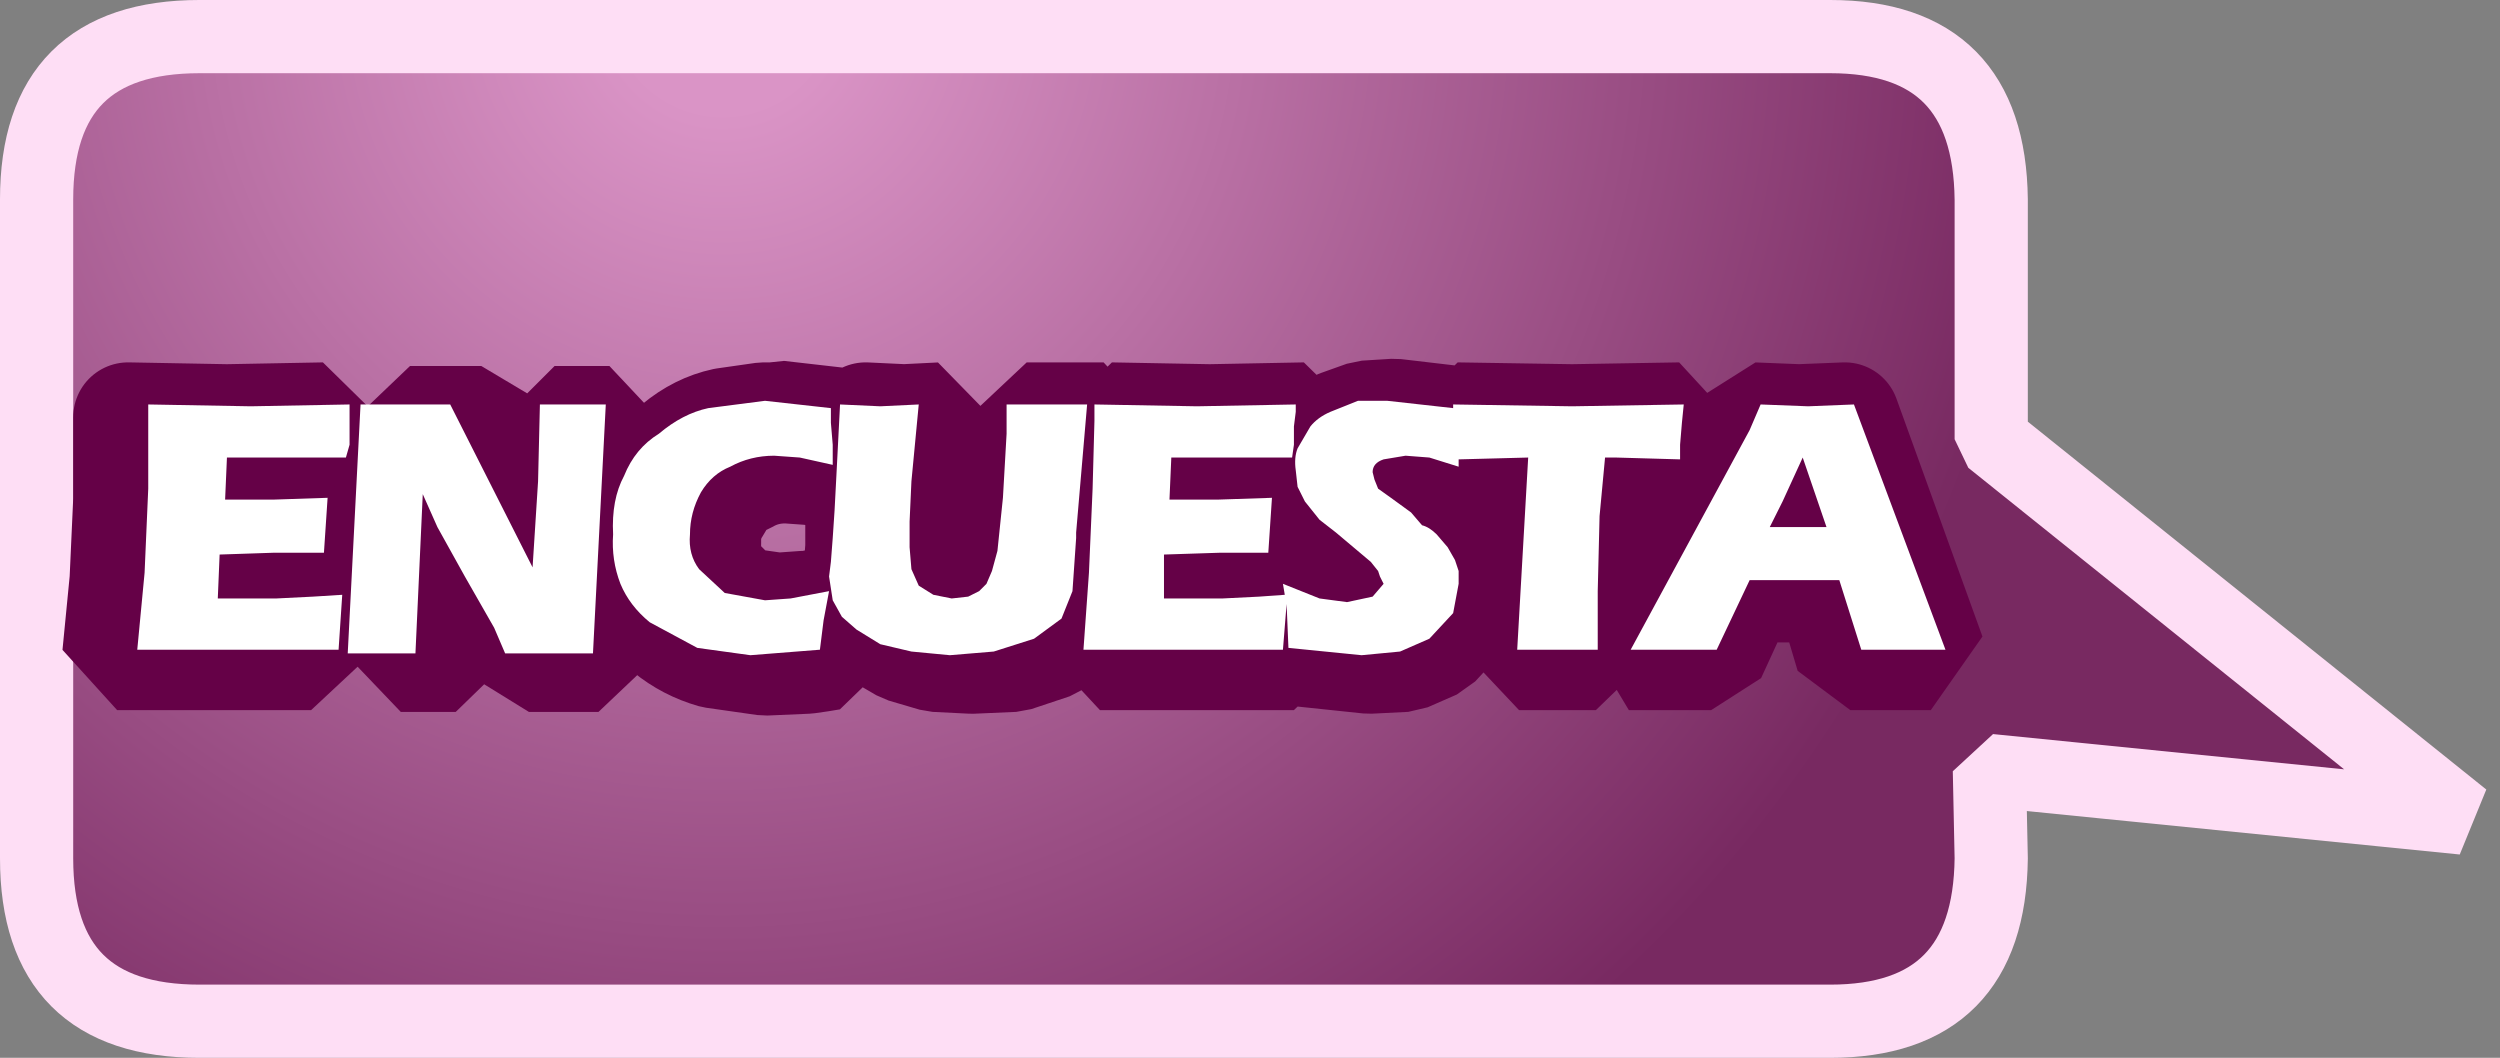 <?xml version="1.0" encoding="UTF-8" standalone="no"?>
<svg xmlns:ffdec="https://www.free-decompiler.com/flash" xmlns:xlink="http://www.w3.org/1999/xlink" ffdec:objectType="shape" height="28.9px" width="68.3px" xmlns="http://www.w3.org/2000/svg">
  <rect width="100%" height="100%" fill="#808080" stroke="none"/>
  <g transform="matrix(1.0, 0.0, 0.0, 1.0, 1.0, 1.0)">
    <path d="M53.35 20.05 L53.4 22.45 Q53.35 26.9 49.0 26.9 L4.45 26.9 Q0.0 26.9 0.0 22.45 L0.0 4.45 Q0.0 0.0 4.45 0.0 L49.0 0.0 Q53.35 0.0 53.4 4.45 L53.4 11.0 66.3 21.35 53.35 20.05" fill="url(#gradient0)" fill-rule="evenodd" stroke="none"/>
    <path d="M53.35 20.05 L66.3 21.35 53.4 11.0 53.4 4.45 Q53.35 0.0 49.0 0.0 L4.45 0.0 Q0.0 0.0 0.0 4.45 L0.0 22.45 Q0.0 26.9 4.45 26.9 L49.0 26.9 Q53.35 26.9 53.4 22.45 L53.35 20.05 Z" fill="none" stroke="#fedef5" stroke-linecap="round" stroke-linejoin="bevel" stroke-width="2.0"/>
    <path d="M44.8 11.5 L44.8 11.85 43.15 11.8 42.8 11.8 42.7 13.35 42.65 15.35 42.6 16.9 41.6 16.9 40.5 16.9 40.8 11.8 38.95 11.85 38.95 12.05 38.2 11.8 37.6 11.75 36.95 11.85 36.7 12.2 36.75 12.4 36.85 12.6 37.15 12.9 37.7 13.3 38.0 13.6 38.35 13.85 38.65 14.2 38.85 14.5 38.95 14.8 38.95 15.15 38.8 15.95 38.2 16.6 37.4 16.95 36.4 17.0 34.5 16.8 34.4 15.7 34.35 16.9 31.8 16.9 29.05 16.9 29.2 14.85 29.35 12.65 29.35 10.85 29.35 10.4 32.05 10.45 34.65 10.4 34.65 10.6 34.6 11.0 34.6 11.5 34.55 11.8 33.05 11.8 32.15 11.8 31.4 11.8 31.35 12.95 32.6 12.95 34.05 12.9 33.95 14.35 32.7 14.35 31.2 14.35 31.2 15.5 31.7 15.5 32.7 15.5 33.7 15.5 34.4 15.45 34.35 15.15 35.3 15.5 36.05 15.6 36.7 15.5 36.95 15.15 36.9 14.95 36.8 14.8 36.65 14.6 35.7 13.8 35.3 13.45 34.9 12.95 34.7 12.6 34.65 12.15 34.75 11.55 35.05 11.0 Q35.25 10.75 35.6 10.6 L36.3 10.35 37.1 10.3 38.8 10.5 38.8 10.4 41.95 10.45 44.9 10.4 44.85 10.9 44.8 11.5 M49.4 10.4 L51.75 16.9 50.75 16.9 49.55 16.9 49.0 15.05 46.6 15.05 45.75 16.9 44.65 16.9 43.5 16.9 46.6 11.1 46.9 10.4 48.15 10.45 49.4 10.4 M48.65 13.65 L48.05 11.8 47.5 12.95 47.2 13.65 48.65 13.65 M20.25 10.35 L20.65 10.3 22.45 10.5 22.45 10.9 22.5 11.45 22.5 12.0 22.05 11.9 22.05 11.5 22.0 10.95 22.0 10.55 20.25 10.35 M20.45 11.8 L19.8 12.05 19.45 12.25 19.0 12.75 Q18.7 13.25 18.7 13.85 18.65 14.4 18.95 14.8 L19.45 15.3 19.6 15.4 20.65 15.55 20.95 15.55 20.25 15.6 19.2 15.45 18.55 14.8 Q18.25 14.4 18.3 13.9 18.25 13.3 18.6 12.8 18.85 12.3 19.35 12.1 19.85 11.8 20.45 11.8 M21.95 15.4 L22.4 15.3 22.25 16.1 22.15 16.85 21.4 16.95 21.7 16.9 21.85 16.15 21.95 15.4 M16.65 15.5 L16.55 16.9 14.0 16.9 11.25 16.9 11.3 16.45 11.45 16.45 11.55 12.95 11.9 13.65 12.5 14.7 13.15 15.85 13.45 16.45 14.4 16.45 15.35 16.45 15.4 15.5 15.35 16.45 14.4 16.45 13.45 16.45 13.15 15.85 12.5 14.7 11.9 13.65 11.55 12.95 11.45 16.45 11.3 16.45 11.45 15.05 11.45 14.85 11.55 12.65 11.55 11.0 11.55 10.85 11.55 10.4 14.25 10.45 16.9 10.4 16.9 10.6 16.85 11.0 16.85 11.5 16.8 11.8 15.6 11.8 15.65 11.0 14.9 11.0 14.15 11.0 14.15 11.8 14.15 11.0 14.9 11.0 15.65 11.0 15.6 11.8 15.3 11.8 14.35 11.8 14.15 11.8 13.6 11.8 13.55 12.95 14.1 12.95 14.85 12.95 15.5 12.9 16.25 12.9 16.15 14.35 15.45 14.35 15.5 12.9 15.45 14.35 14.9 14.35 14.0 14.35 13.9 14.35 13.8 14.05 12.15 11.0 11.55 11.0 12.15 11.0 13.8 14.05 13.9 14.35 13.45 14.35 13.4 15.5 13.9 15.5 14.95 15.5 15.4 15.5 15.9 15.5 16.6 15.45 16.65 15.45 16.65 15.5 16.6 15.45 16.65 15.5 M22.65 10.4 L23.7 10.45 24.7 10.4 24.55 12.45 24.5 13.5 24.5 14.2 24.55 14.8 24.7 15.2 25.15 15.45 25.6 15.5 26.05 15.5 26.3 15.35 26.55 15.15 26.65 14.8 26.8 14.3 26.95 12.9 27.0 11.2 27.05 10.4 28.2 10.4 29.15 10.4 28.9 13.8 28.9 13.95 28.8 15.35 28.5 16.05 27.75 16.6 26.7 16.95 25.55 17.0 24.55 16.95 23.7 16.7 23.1 16.35 22.7 16.0 22.5 15.55 22.4 14.95 22.45 14.6 22.5 13.95 22.5 13.2 22.55 12.3 22.65 10.4 M14.1 12.95 L14.0 14.35 14.1 12.95" fill="#ffffff" fill-rule="evenodd" stroke="none"/>
    <path d="M44.8 11.5 L44.8 11.85 43.15 11.8 42.8 11.8 42.7 13.35 42.65 15.35 42.6 16.9 41.6 16.9 40.5 16.9 40.8 11.8 38.95 11.85 38.95 12.05 38.2 11.8 37.6 11.75 36.95 11.85 36.7 12.2 36.75 12.4 36.85 12.6 37.15 12.9 37.7 13.3 38.0 13.6 38.35 13.85 38.65 14.2 38.85 14.5 38.95 14.8 38.95 15.15 38.8 15.95 38.2 16.6 37.4 16.95 36.4 17.0 34.5 16.8 34.4 15.7 34.35 16.9 31.8 16.9 29.05 16.9 29.2 14.85 29.35 12.65 29.35 10.85 29.35 10.4 32.05 10.45 34.65 10.4 34.65 10.6 34.6 11.0 34.6 11.5 34.55 11.8 33.05 11.8 32.15 11.8 31.4 11.8 31.35 12.95 32.6 12.95 34.05 12.9 33.95 14.35 32.7 14.35 31.2 14.35 31.2 15.5 31.7 15.5 32.7 15.5 33.7 15.5 34.4 15.45 34.35 15.15 35.3 15.5 36.05 15.6 36.7 15.5 36.95 15.15 36.9 14.95 36.8 14.8 36.65 14.6 35.7 13.8 35.3 13.45 34.9 12.95 34.7 12.6 34.65 12.15 34.75 11.55 35.05 11.0 Q35.25 10.75 35.6 10.6 L36.3 10.35 37.1 10.3 38.8 10.5 38.8 10.4 41.95 10.45 44.9 10.4 44.85 10.9 44.8 11.5 M49.4 10.4 L51.75 16.9 50.75 16.9 49.55 16.9 49.0 15.05 46.6 15.05 45.75 16.9 44.65 16.9 43.5 16.9 46.6 11.1 46.9 10.4 48.15 10.45 49.4 10.4 M48.65 13.65 L48.05 11.8 47.5 12.95 47.2 13.65 48.65 13.65 M22.05 11.9 L22.05 12.05 21.2 11.85 20.5 11.8 20.45 11.8 Q19.85 11.8 19.35 12.1 18.85 12.3 18.6 12.8 18.25 13.3 18.3 13.9 18.25 14.4 18.55 14.8 L19.2 15.45 20.25 15.6 20.95 15.55 21.1 15.55 22.0 15.35 21.95 15.4 21.85 16.15 21.7 16.9 21.4 16.95 21.05 17.0 19.9 17.05 18.5 16.85 Q17.8 16.65 17.25 16.2 L16.65 15.5 16.6 15.45 16.45 15.2 16.25 13.9 Q16.25 13.0 16.55 12.35 16.85 11.65 17.5 11.2 18.1 10.7 18.8 10.55 L19.85 10.4 20.1 10.4 20.25 10.35 22.0 10.55 22.0 10.95 22.05 11.5 22.05 11.9 M22.65 10.4 L23.7 10.45 24.7 10.4 24.55 12.45 24.5 13.5 24.5 14.2 24.55 14.8 24.7 15.2 25.15 15.45 25.6 15.5 26.05 15.5 26.3 15.35 26.55 15.15 26.65 14.8 26.8 14.3 26.95 12.9 27.0 11.2 27.05 10.4 28.2 10.4 29.15 10.4 28.9 13.8 28.9 13.95 28.8 15.35 28.5 16.05 27.75 16.6 26.7 16.95 25.55 17.0 24.55 16.95 23.7 16.7 23.1 16.35 22.7 16.0 22.5 15.55 22.4 14.95 22.45 14.6 22.5 13.95 22.5 13.2 22.55 12.3 22.65 10.4 M2.5 10.4 L5.2 10.45 7.85 10.4 7.85 10.6 7.8 11.0 7.8 11.5 7.75 11.8 6.25 11.8 5.3 11.8 4.55 11.8 4.5 12.95 5.8 12.95 7.2 12.9 7.1 14.35 5.85 14.35 4.4 14.35 4.35 15.5 4.85 15.5 5.9 15.5 6.85 15.5 7.6 15.45 7.5 16.9 4.95 16.9 2.2 16.9 2.4 14.85 2.5 12.65 2.5 10.85 2.5 10.4" fill="none" stroke="#650147" stroke-linecap="round" stroke-linejoin="bevel" stroke-width="3.0"/>
    <path d="M11.3 16.45 L10.7 16.45 9.95 16.45 10.2 11.0 11.25 11.0 11.55 11.0 12.15 11.0 13.8 14.05 13.9 14.35 14.0 14.55 14.0 14.35 14.1 12.95 14.1 12.65 14.15 11.8 14.15 11.0 14.9 11.0 15.65 11.0 15.6 11.8 15.5 12.9 15.45 14.35 15.4 15.5 15.35 16.45 14.4 16.45 13.45 16.45 13.15 15.85 12.5 14.7 11.9 13.65 11.55 12.95 11.45 16.45 11.3 16.45 Z" fill="none" stroke="#650147" stroke-linecap="round" stroke-linejoin="bevel" stroke-width="4.0"/>
    <path d="M44.95 10.55 L44.9 11.15 44.9 11.55 43.15 11.5 42.85 11.5 42.7 13.1 42.65 15.15 42.65 16.75 41.55 16.75 40.45 16.75 40.75 11.5 38.85 11.55 38.85 11.75 38.05 11.5 37.4 11.45 36.8 11.55 Q36.5 11.65 36.5 11.9 L36.55 12.1 36.65 12.35 37.0 12.6 37.55 13.0 37.85 13.35 Q38.05 13.4 38.25 13.6 L38.55 13.95 38.75 14.3 38.85 14.6 38.85 14.95 38.7 15.75 38.05 16.45 37.25 16.8 36.2 16.9 34.2 16.7 34.15 15.5 34.05 16.75 31.4 16.75 28.6 16.75 28.75 14.65 28.85 12.35 28.9 10.5 28.9 10.05 31.7 10.1 34.4 10.05 34.4 10.25 34.35 10.65 34.35 11.15 34.3 11.5 32.75 11.5 31.8 11.5 31.0 11.5 30.95 12.65 32.25 12.65 33.75 12.6 33.65 14.1 32.35 14.1 30.8 14.15 30.8 15.35 31.3 15.35 32.4 15.35 33.4 15.3 34.1 15.25 34.05 14.95 35.05 15.35 35.8 15.45 36.5 15.3 36.8 14.95 36.7 14.75 36.65 14.6 36.45 14.35 35.5 13.55 35.05 13.2 34.65 12.7 34.45 12.3 34.4 11.85 Q34.35 11.5 34.45 11.25 L34.8 10.65 Q35.0 10.4 35.35 10.25 L36.1 9.95 36.9 9.95 38.7 10.15 38.7 10.05 41.95 10.1 45.0 10.05 44.95 10.55 M49.65 10.05 L52.15 16.75 51.1 16.75 49.85 16.75 49.25 14.85 46.8 14.85 45.9 16.75 44.75 16.75 43.55 16.75 46.8 10.75 47.1 10.05 48.4 10.1 49.65 10.05 M47.35 13.4 L48.9 13.4 48.25 11.5 47.7 12.7 47.35 13.4 M21.7 10.55 L21.75 11.15 21.75 11.7 20.85 11.5 20.15 11.45 Q19.5 11.45 18.95 11.75 18.45 11.95 18.15 12.45 17.85 13.0 17.85 13.6 17.8 14.15 18.1 14.55 L18.8 15.2 19.9 15.4 20.6 15.35 21.65 15.15 21.5 15.95 21.4 16.75 19.5 16.9 18.05 16.7 16.75 16.0 Q16.2 15.55 15.95 14.95 15.7 14.3 15.75 13.6 15.7 12.65 16.05 12.0 16.35 11.25 17.0 10.85 17.65 10.3 18.35 10.15 L19.9 9.95 21.7 10.15 21.7 10.55 M21.95 10.05 L23.05 10.1 24.1 10.05 23.9 12.15 23.85 13.25 23.85 13.95 23.9 14.55 24.1 15.0 24.5 15.25 25.0 15.35 25.45 15.3 25.75 15.15 25.95 14.95 26.1 14.6 26.25 14.05 26.4 12.6 26.5 10.85 26.5 10.05 27.7 10.05 28.7 10.05 28.4 13.55 28.4 13.7 28.3 15.15 28.0 15.9 27.25 16.45 26.15 16.8 24.95 16.9 23.9 16.8 23.05 16.6 22.4 16.2 22.0 15.85 21.75 15.4 21.65 14.75 21.7 14.35 21.75 13.7 21.8 12.95 21.85 12.0 21.95 10.05 M14.65 10.05 L15.55 10.05 15.2 16.85 14.1 16.85 12.8 16.85 12.5 16.15 11.7 14.75 10.95 13.4 10.55 12.5 10.35 16.85 9.45 16.85 8.5 16.85 8.85 10.05 10.15 10.05 11.3 10.05 13.55 14.5 13.7 12.15 13.75 10.05 14.65 10.05 M3.05 10.5 L3.05 10.05 5.85 10.1 8.55 10.05 8.55 11.15 8.45 11.5 6.9 11.5 5.95 11.5 5.2 11.5 5.15 12.65 6.45 12.65 7.95 12.6 7.85 14.1 6.5 14.1 5.0 14.15 4.95 15.35 5.5 15.35 6.55 15.35 7.55 15.3 8.35 15.25 8.25 16.75 5.6 16.75 2.75 16.75 2.95 14.65 3.05 12.35 3.05 10.5" fill="#ffffff" fill-rule="evenodd" stroke="none"/>
  </g>
  <defs>
    <radialGradient cx="0" cy="0" gradientTransform="matrix(0.057, 0.003, -0.003, 0.057, 18.75, -0.9)" gradientUnits="userSpaceOnUse" id="gradient0" r="819.2" spreadMethod="pad">
      <stop offset="0.063" stop-color="#da94c6"/>
      <stop offset="0.776" stop-color="#782961"/>
    </radialGradient>
  </defs>
</svg>
